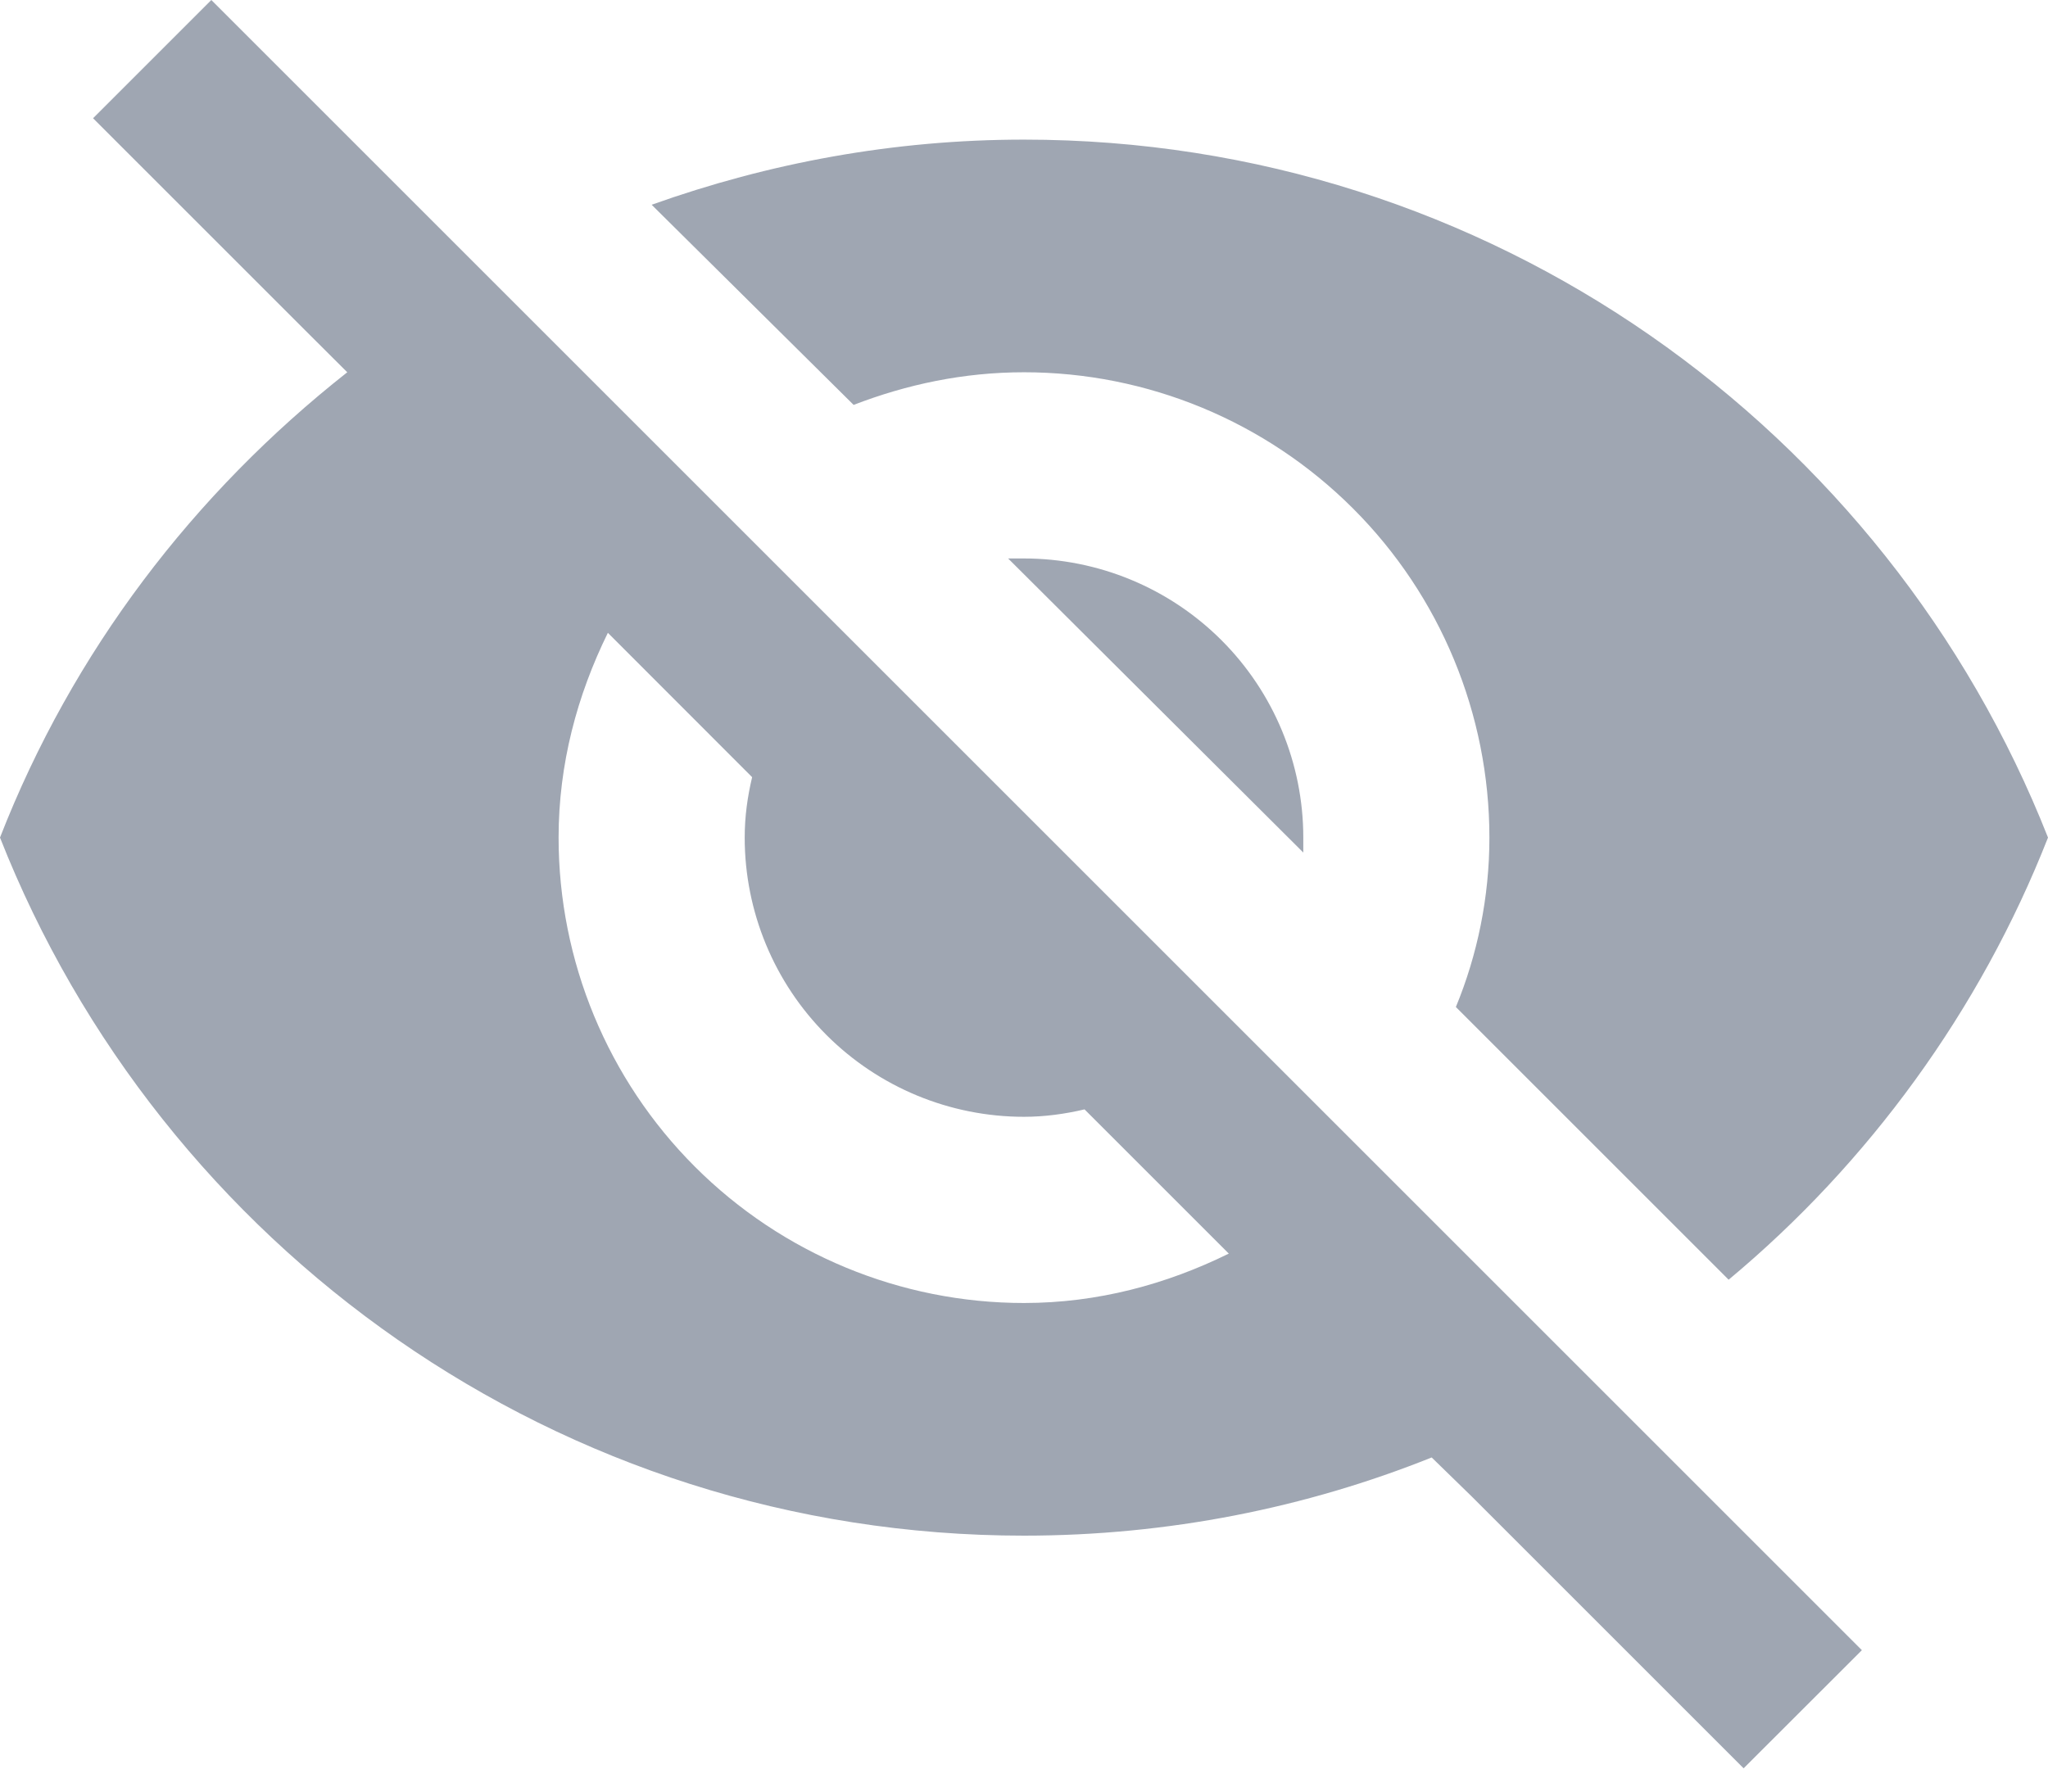 <svg width="16" height="14" viewBox="0 0 16 14" fill="none" xmlns="http://www.w3.org/2000/svg">
<path d="M7.876 4.364L10.182 6.662C10.182 6.625 10.182 6.582 10.182 6.545C10.182 5.967 9.952 5.412 9.543 5.003C9.134 4.594 8.579 4.364 8 4.364C7.956 4.364 7.92 4.364 7.876 4.364ZM4.749 4.945L5.876 6.073C5.84 6.225 5.818 6.378 5.818 6.545C5.818 7.124 6.048 7.679 6.457 8.088C6.866 8.497 7.421 8.727 8 8.727C8.16 8.727 8.32 8.705 8.473 8.669L9.6 9.796C9.113 10.036 8.575 10.182 8 10.182C7.036 10.182 6.111 9.799 5.429 9.117C4.747 8.435 4.364 7.51 4.364 6.545C4.364 5.971 4.509 5.433 4.749 4.945ZM0.727 0.924L2.385 2.582L2.713 2.909C1.513 3.855 0.567 5.091 0 6.545C1.258 9.738 4.364 12 8 12C9.127 12 10.204 11.782 11.185 11.389L11.498 11.694L13.622 13.818L14.546 12.895L1.651 0M8 2.909C8.964 2.909 9.889 3.292 10.571 3.974C11.253 4.656 11.636 5.581 11.636 6.545C11.636 7.011 11.542 7.462 11.374 7.869L13.505 10C14.596 9.091 15.469 7.898 16 6.545C14.742 3.353 11.636 1.091 8 1.091C6.982 1.091 6.007 1.273 5.091 1.6L6.669 3.164C7.084 3.004 7.527 2.909 8 2.909Z" fill="#9FA6B2"/>
</svg>

